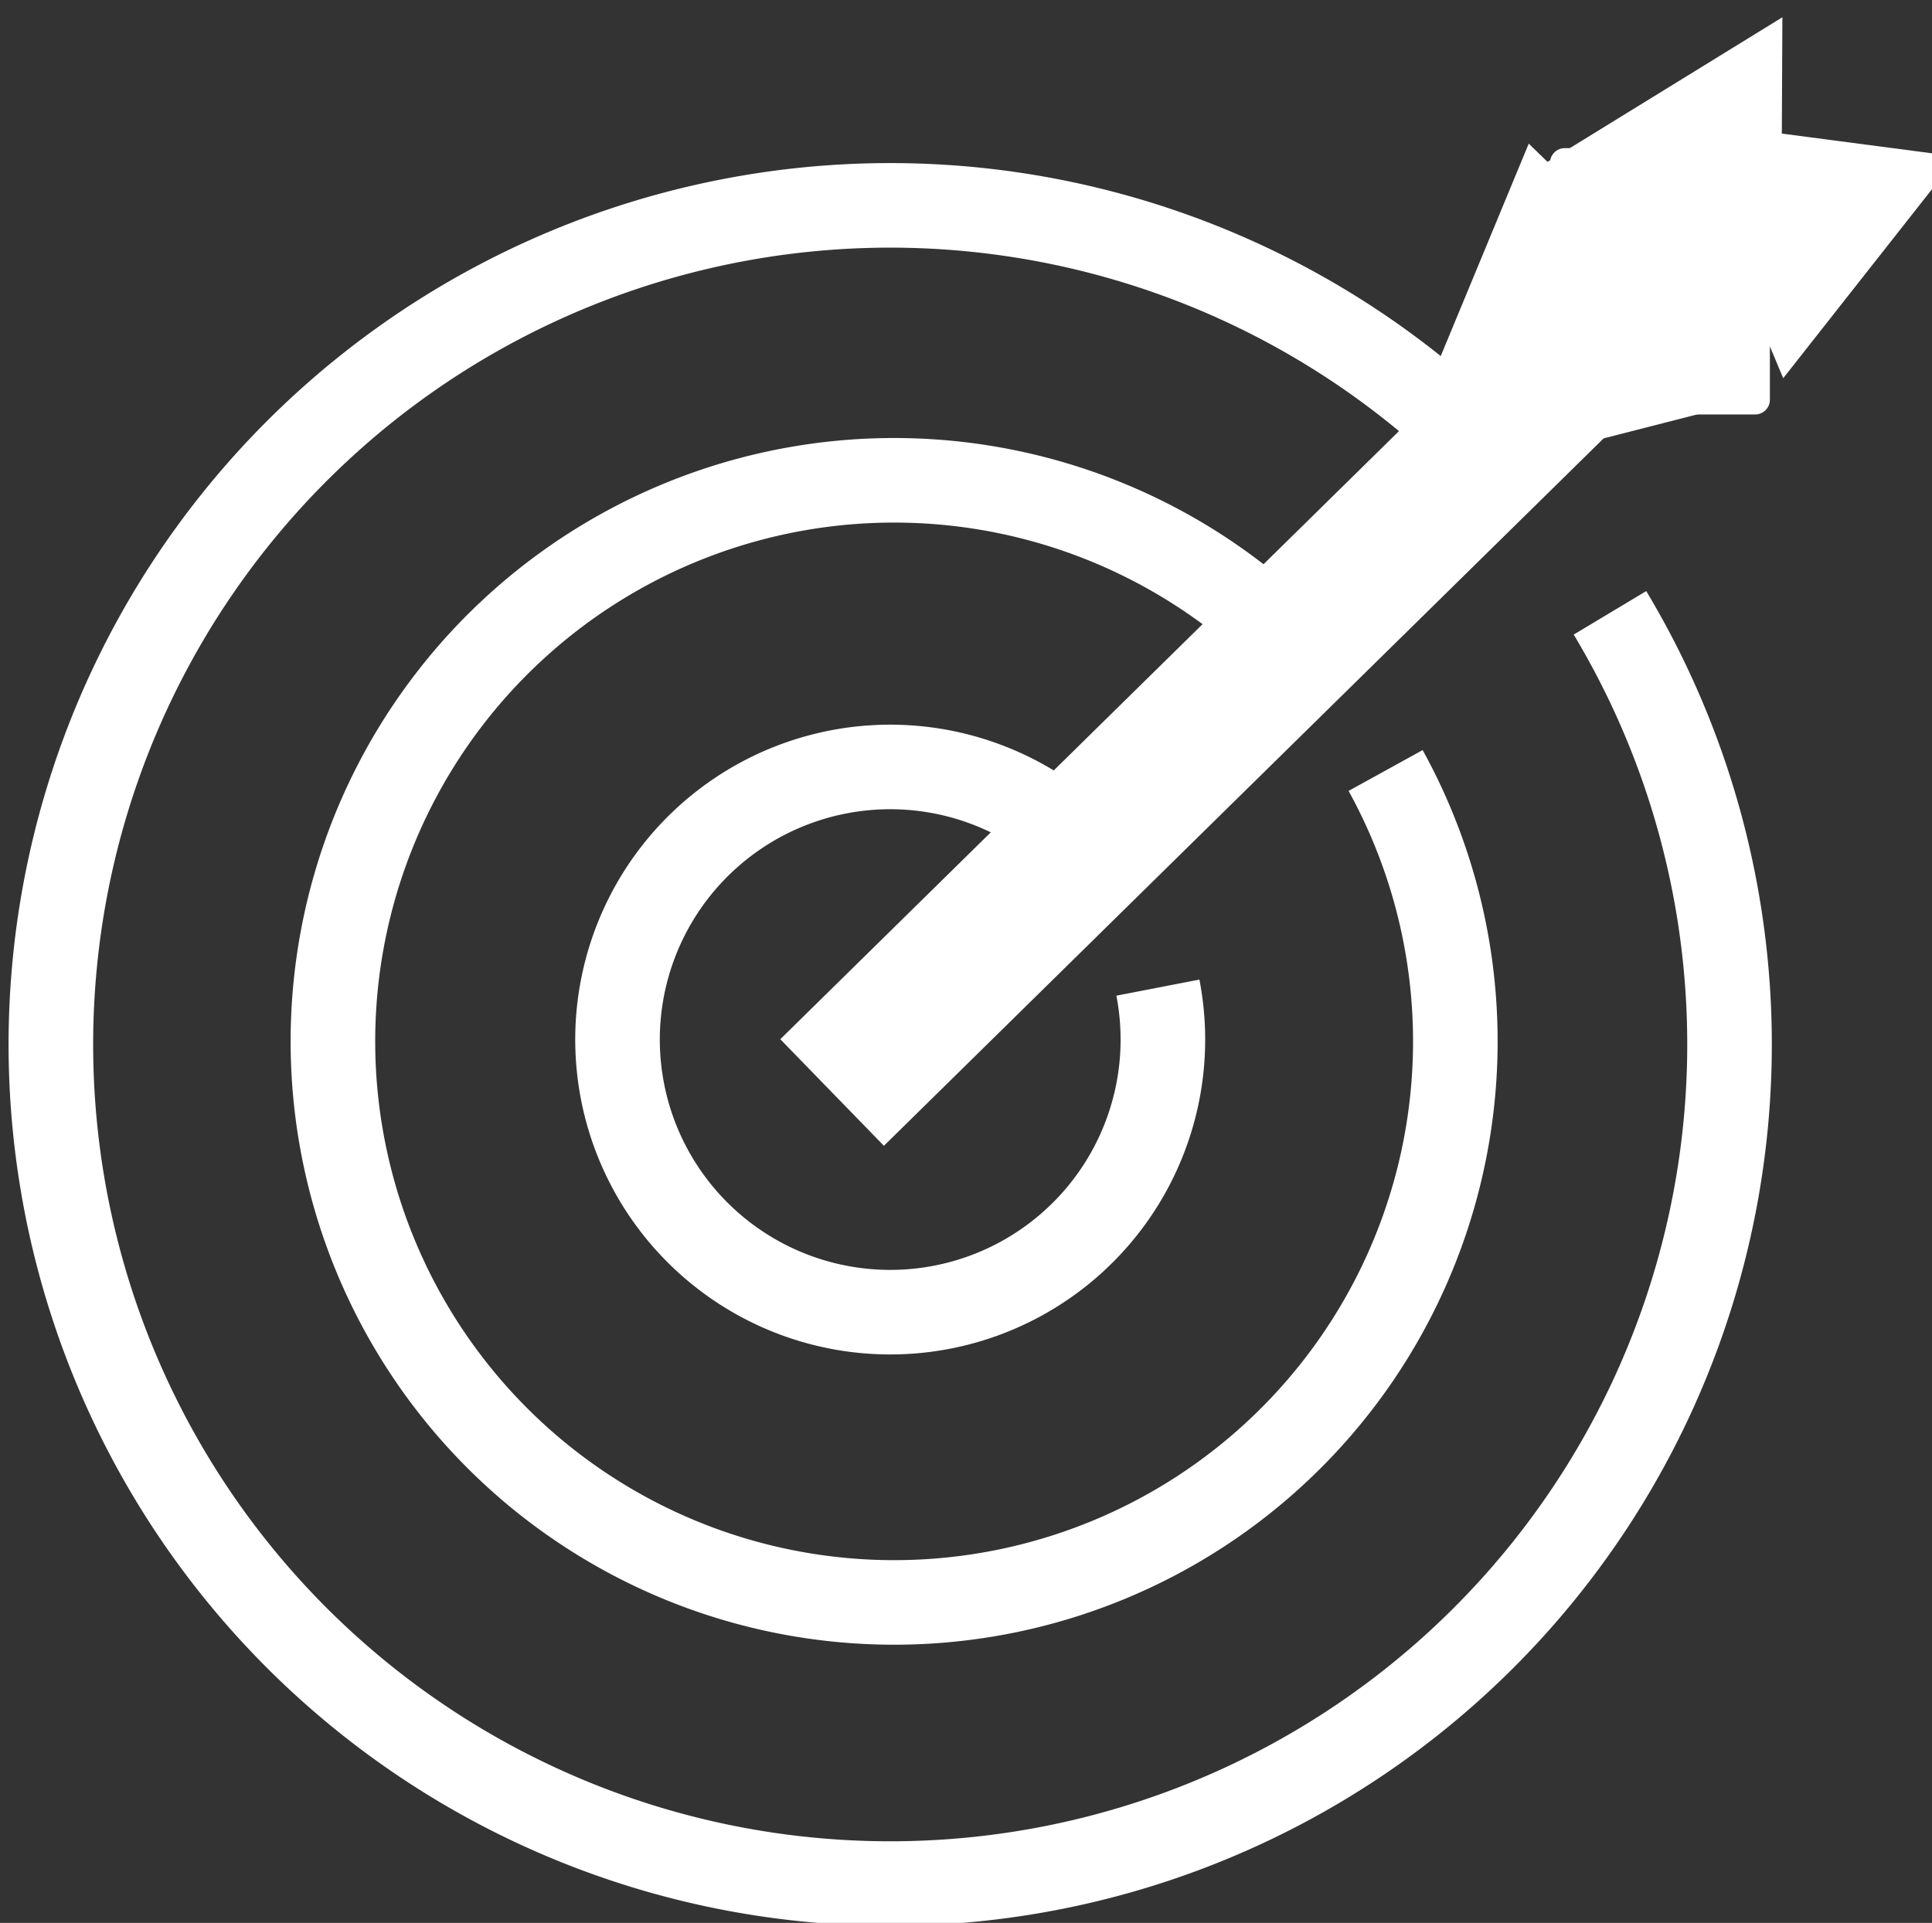 <?xml version="1.0" encoding="UTF-8" standalone="no"?>
<!-- Created with Inkscape (http://www.inkscape.org/) -->

<svg
   width="45.7"
   height="45.497"
   id="svg2"
   version="1.1"
   inkscape:version="1.3 (0e150ed6c4, 2023-07-21)"
   sodipodi:docname="ui_kit .svg"
   xml:space="preserve"
   xmlns:inkscape="http://www.inkscape.org/namespaces/inkscape"
   xmlns:sodipodi="http://sodipodi.sourceforge.net/DTD/sodipodi-0.dtd"
   xmlns:xlink="http://www.w3.org/1999/xlink"
   xmlns="http://www.w3.org/2000/svg"
   xmlns:svg="http://www.w3.org/2000/svg"
   xmlns:rdf="http://www.w3.org/1999/02/22-rdf-syntax-ns#"
   xmlns:cc="http://creativecommons.org/ns#"
   xmlns:dc="http://purl.org/dc/elements/1.1/"><rect width="100%" height="100%" fill="#333333" stroke="none"/><defs
     id="defs4"><linearGradient
       id="swatch9470"
       inkscape:swatch="solid"><stop
         style="stop-color:#000000;stop-opacity:1;"
         offset="0"
         id="stop9470" /></linearGradient><linearGradient
       id="swatch9468"
       inkscape:swatch="solid"><stop
         style="stop-color:#000000;stop-opacity:1;"
         offset="0"
         id="stop9468" /></linearGradient><linearGradient
       id="swatch9466"
       inkscape:swatch="solid"><stop
         style="stop-color:#000000;stop-opacity:1;"
         offset="0"
         id="stop9466" /></linearGradient><linearGradient
       id="swatch9465"
       inkscape:swatch="solid"><stop
         style="stop-color:#000000;stop-opacity:1;"
         offset="0"
         id="stop9465" /></linearGradient><linearGradient
       id="swatch9463"
       inkscape:swatch="solid"><stop
         style="stop-color:#ffffff;stop-opacity:1;"
         offset="0"
         id="stop9463" /></linearGradient><linearGradient
       id="swatch9458"
       inkscape:swatch="solid"><stop
         style="stop-color:#000000;stop-opacity:1;"
         offset="0"
         id="stop9458" /></linearGradient><linearGradient
       inkscape:collect="always"
       xlink:href="#swatch9463"
       id="linearGradient9515"
       gradientUnits="userSpaceOnUse"
       gradientTransform="matrix(0.392,0,0,1.047,-1783.093,309.893)"
       x1="1411.448"
       y1="392.702"
       x2="1425.109"
       y2="392.702" /></defs><sodipodi:namedview
     id="base"
     pagecolor="#81dfeb"
     bordercolor="#666666"
     borderopacity="1.0"
     inkscape:pageopacity="1"
     inkscape:pageshadow="2"
     inkscape:zoom="0.33643607"
     inkscape:cx="1694.2297"
     inkscape:cy="1336.0636"
     inkscape:document-units="px"
     inkscape:current-layer="layer1"
     showgrid="false"
     inkscape:window-width="1366"
     inkscape:window-height="705"
     inkscape:window-x="-8"
     inkscape:window-y="-8"
     inkscape:window-maximized="1"
     showguides="true"
     inkscape:guide-bbox="true"
     fit-margin-top="0"
     fit-margin-left="0"
     fit-margin-right="0"
     fit-margin-bottom="0"
     inkscape:showpageshadow="2"
     inkscape:pagecheckerboard="0"
     inkscape:deskcolor="#d1d1d1"
     inkscape:export-bgcolor="#ffffff00" /><g
     inkscape:label="Layer 1"
     inkscape:groupmode="layer"
     id="layer1"
     transform="translate(-1530.761,-151.57)"><g
       id="g9515"
       style="stroke-width:2;stroke-dasharray:none"
       transform="translate(120)"
       inkscape:export-filename="..\Documents\Godot\Desert_Dash\sprites\daily_challenges.svg"
       inkscape:export-xdpi="48.210114"
       inkscape:export-ydpi="48.210114"><g
         id="g9514"
         transform="matrix(0.62,0,0,0.62,589.716,-62.461)"
         style="stroke-width:3.227;stroke-dasharray:none"><path
           style="fill:none;stroke:#ffffff;stroke-width:3.227;stroke-dasharray:none;stroke-opacity:1"
           id="path9508"
           sodipodi:type="arc"
           sodipodi:cx="1358.229"
           sodipodi:cy="385.06903"
           sodipodi:rx="32.021931"
           sodipodi:ry="32.021931"
           sodipodi:start="5.7428981"
           sodipodi:end="5.4849158"
           sodipodi:open="true"
           sodipodi:arc-type="arc"
           d="m 1385.69,368.598 a 32.022,32.022 0 0 1 -9.254,42.814 32.022,32.022 0 0 1 -43.321,-6.475 32.022,32.022 0 0 1 3.669,-43.648 32.022,32.022 0 0 1 43.794,0.849" /><path
           style="fill:none;fill-opacity:0;stroke:#ffffff;stroke-width:3.227;stroke-dasharray:none;stroke-opacity:1"
           id="path9509"
           sodipodi:type="arc"
           sodipodi:cx="1358.2291"
           sodipodi:cy="384.8833"
           sodipodi:rx="10.403165"
           sodipodi:ry="10.403165"
           sodipodi:start="6.0914322"
           sodipodi:end="5.4849158"
           sodipodi:open="true"
           sodipodi:arc-type="arc"
           d="m 1368.442,382.901 a 10.403,10.403 0 0 1 -6.71,11.778 10.403,10.403 0 0 1 -12.657,-4.854 10.403,10.403 0 0 1 2.886,-13.245 10.403,10.403 0 0 1 13.529,0.853" /><path
           style="fill:#ffffff;fill-opacity:0;stroke:#ffffff;stroke-width:3.227;stroke-dasharray:none;stroke-opacity:1"
           id="path9510"
           sodipodi:type="arc"
           sodipodi:cx="1358.3785"
           sodipodi:cy="384.95142"
           sodipodi:rx="21.411646"
           sodipodi:ry="21.411646"
           sodipodi:start="5.7793805"
           sodipodi:end="5.4849158"
           sodipodi:open="true"
           sodipodi:arc-type="arc"
           d="m 1377.13,374.615 a 21.412,21.412 0 0 1 -7.063,28.277 21.412,21.412 0 0 1 -28.72,-4.965 21.412,21.412 0 0 1 2.839,-29.007 21.412,21.412 0 0 1 29.137,0.698" /><rect
           style="fill:url(#linearGradient9515);stroke:none;stroke-width:3.227;stroke-dasharray:none;stroke-opacity:1"
           id="rect9510"
           width="5.672"
           height="48.83"
           x="-1229.486"
           y="702.717"
           rx="0.601"
           ry="0"
           transform="matrix(-0.697,-0.717,0.713,-0.701,0,0)" /><path
           sodipodi:type="star"
           style="fill:#ffffff;fill-opacity:1;stroke:none;stroke-width:3.501;stroke-dasharray:none;stroke-opacity:1"
           id="path9511"
           inkscape:flatsided="false"
           sodipodi:sides="3"
           sodipodi:cx="1416.3213"
           sodipodi:cy="1421.0503"
           sodipodi:r1="6.2860842"
           sodipodi:r2="3.1430426"
           sodipodi:arg1="-1.7599953"
           sodipodi:arg2="-0.7127978"
           inkscape:rounded="0"
           inkscape:randomized="0"
           d="m 1415.139,1414.876 3.56,4.119 3.56,4.119 -5.347,1.024 -5.347,1.024 1.787,-5.142 z"
           transform="matrix(0.797,0,0,1.065,258.009,-1155.238)"
           inkscape:transform-center-x="-0.47114694"
           inkscape:transform-center-y="-1.0989497" /><path
           sodipodi:type="star"
           style="fill:#ffffff;fill-opacity:1;stroke:none;stroke-width:3.339;stroke-dasharray:none;stroke-opacity:1"
           id="path9512"
           inkscape:flatsided="false"
           sodipodi:sides="3"
           sodipodi:cx="1416.3213"
           sodipodi:cy="1421.0503"
           sodipodi:r1="6.2860842"
           sodipodi:r2="3.1430426"
           sodipodi:arg1="-1.7599953"
           sodipodi:arg2="-0.7127978"
           inkscape:rounded="0"
           inkscape:randomized="0"
           d="m 1415.139,1414.876 3.56,4.119 3.56,4.119 -5.347,1.024 -5.347,1.024 1.787,-5.142 z"
           transform="matrix(1.055,0,0,0.885,-110.381,-901.472)"
           inkscape:transform-center-x="-0.6237641"
           inkscape:transform-center-y="-0.91298278" /><path
           sodipodi:type="star"
           style="fill:#ffffff;fill-opacity:1;stroke:none;stroke-width:3.259;stroke-dasharray:none;stroke-opacity:1"
           id="path9513"
           inkscape:flatsided="false"
           sodipodi:sides="3"
           sodipodi:cx="1416.3213"
           sodipodi:cy="1421.0503"
           sodipodi:r1="6.2860842"
           sodipodi:r2="3.1430426"
           sodipodi:arg1="-1.7599953"
           sodipodi:arg2="-0.7127978"
           inkscape:rounded="0"
           inkscape:randomized="0"
           d="m 1415.139,1414.876 3.56,4.119 3.56,4.119 -5.347,1.024 -5.347,1.024 1.787,-5.142 z"
           transform="matrix(0.749,-0.65,0.663,0.734,-609.845,231.093)"
           inkscape:transform-center-x="-0.4194217"
           inkscape:transform-center-y="1.1708954" /><path
           sodipodi:type="star"
           style="fill:#ffffff;fill-opacity:1;stroke:none;stroke-width:3.217;stroke-dasharray:none;stroke-opacity:1"
           id="path9514"
           inkscape:flatsided="false"
           sodipodi:sides="3"
           sodipodi:cx="1416.3213"
           sodipodi:cy="1421.0503"
           sodipodi:r1="6.2860842"
           sodipodi:r2="3.1430426"
           sodipodi:arg1="-1.7599953"
           sodipodi:arg2="-0.7127978"
           inkscape:rounded="0"
           inkscape:randomized="0"
           d="m 1415.139,1414.876 3.56,4.119 3.56,4.119 -5.347,1.024 -5.347,1.024 1.787,-5.142 z"
           transform="matrix(0.727,0.686,-0.635,0.785,1261.908,-1735.593)"
           inkscape:transform-center-x="1.5029608"
           inkscape:transform-center-y="0.01733231" /><rect
           style="fill:#ffffff;fill-opacity:1;stroke:none;stroke-width:3.227;stroke-dasharray:none;stroke-opacity:1"
           id="rect9514"
           width="8.388"
           height="10.164"
           x="1383.403"
           y="350.864"
           rx="0.562" /></g></g></g></svg>

